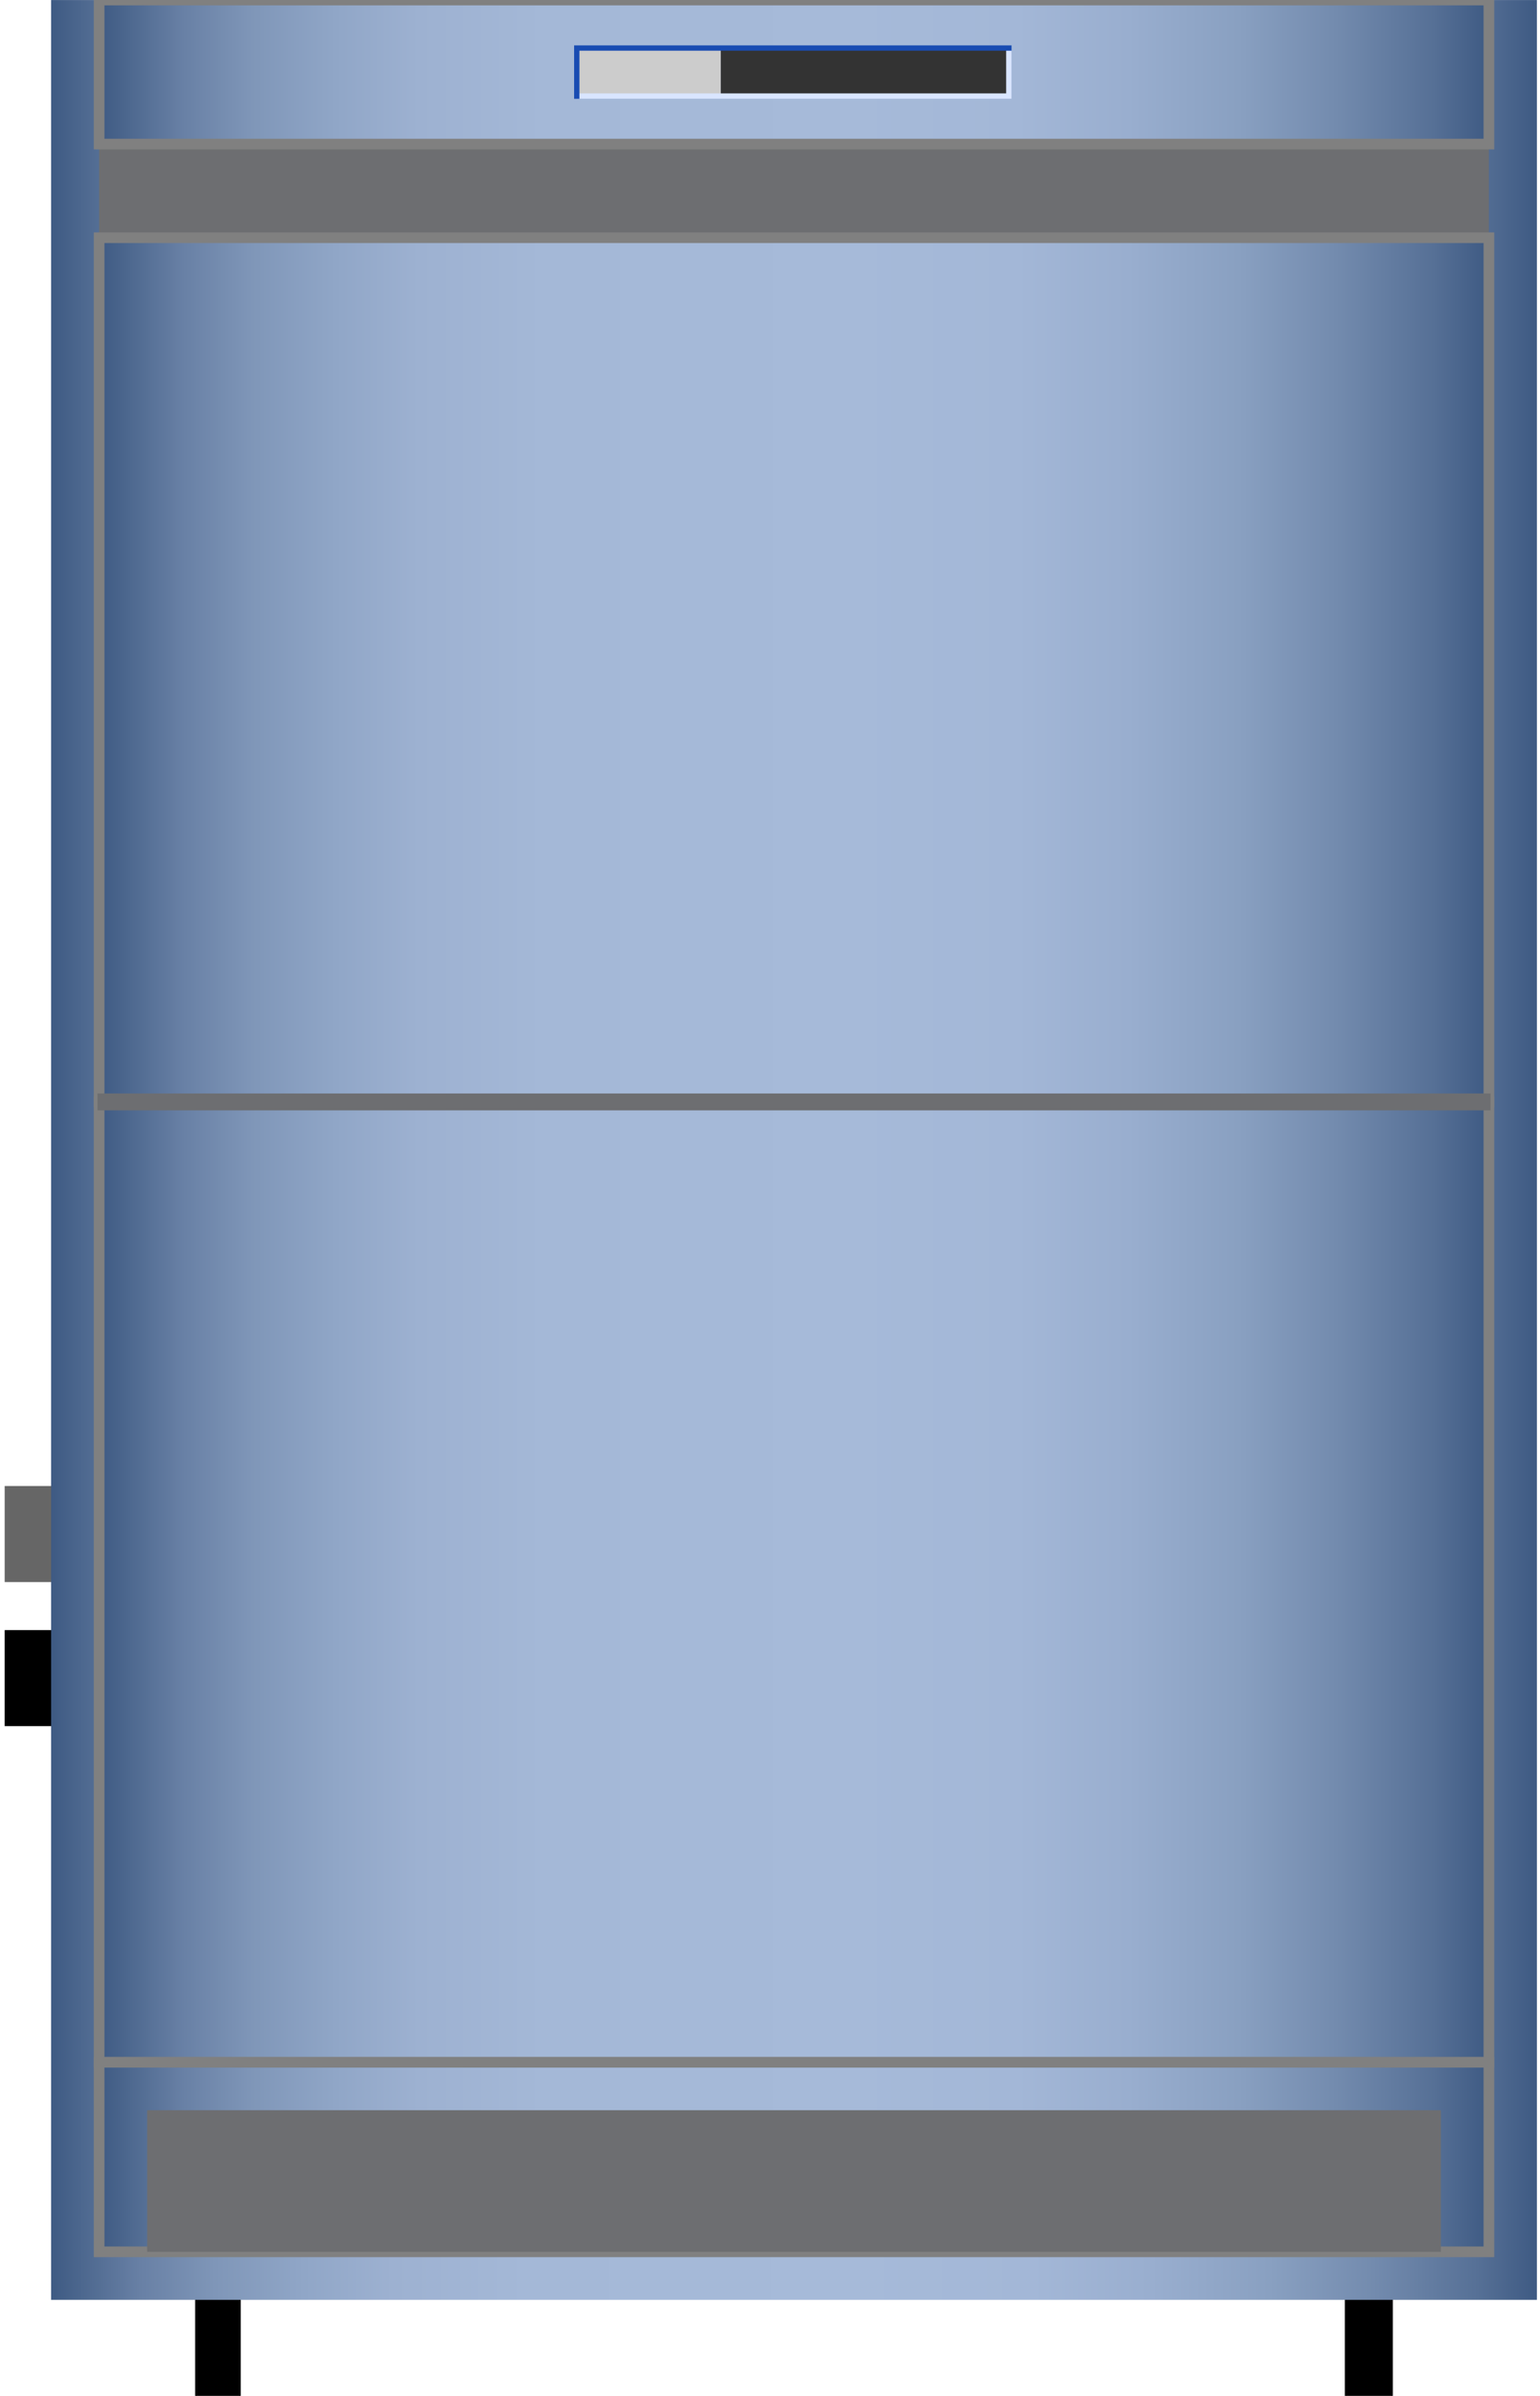 <!DOCTYPE svg PUBLIC "-//W3C//DTD SVG 1.1//EN" "http://www.w3.org/Graphics/SVG/1.1/DTD/svg11.dtd"><svg version="1.1" xmlns="http://www.w3.org/2000/svg" xmlns:xlink="http://www.w3.org/1999/xlink" width="72px" height="112px" viewBox="0 0 72.029 112.5" enable-background="new 0 0 72.029 112.5" xml:space="preserve">
<g id="Group_Drain">
	<path d="M0.073,76.54h4.174v4.509H0.073V76.54z" />
</g>
<g id="Group_Supply">
	<path fill="#666666" d="M0.073,69.776h4.174v4.509H0.073V69.776z" />
</g>
<g id="Group_Base">
	<path d="M9.017,106.86h2.142v5.638H9.017V106.86z" />
	<path d="M63.011,106.86h2.254v5.638h-2.254V106.86z" />
</g>
<g id="Group_BoilerBody">
	<linearGradient id="SVGID_1_" gradientUnits="userSpaceOnUse" x1="2.255" y1="53.995" x2="72.029" y2="53.995">
		<stop offset="0" style="stop-color:#3E5A83" />
		<stop offset="0.02" style="stop-color:#4C678E" />
		<stop offset="0.06" style="stop-color:#6880A5" />
		<stop offset="0.11" style="stop-color:#7F96B8" />
		<stop offset="0.17" style="stop-color:#90A6C7" />
		<stop offset="0.23" style="stop-color:#9DB1D1" />
		<stop offset="0.32" style="stop-color:#A4B8D7" />
		<stop offset="0.54" style="stop-color:#A6BAD9" />
		<stop offset="0.66" style="stop-color:#A3B7D7" />
		<stop offset="0.74" style="stop-color:#99AECF" />
		<stop offset="0.82" style="stop-color:#89A0C1" />
		<stop offset="0.89" style="stop-color:#738BAE" />
		<stop offset="0.96" style="stop-color:#567096" />
		<stop offset="1" style="stop-color:#3E5A83" />
	</linearGradient>
	<path fill="url(#SVGID_1_)" d="M2.255,0.002h69.774v107.986H2.255V0.002z" />
	<path fill="#6D6E71" d="M4.509,6.766h65.266v4.396H4.509V6.766z" />
	<linearGradient id="SVGID_2_" gradientUnits="userSpaceOnUse" x1="4.508" y1="3.384" x2="69.774" y2="3.384">
		<stop offset="0" style="stop-color:#3E5A83" />
		<stop offset="0.02" style="stop-color:#4C678E" />
		<stop offset="0.06" style="stop-color:#6880A5" />
		<stop offset="0.11" style="stop-color:#7F96B8" />
		<stop offset="0.17" style="stop-color:#90A6C7" />
		<stop offset="0.23" style="stop-color:#9DB1D1" />
		<stop offset="0.32" style="stop-color:#A4B8D7" />
		<stop offset="0.54" style="stop-color:#A6BAD9" />
		<stop offset="0.66" style="stop-color:#A3B7D7" />
		<stop offset="0.74" style="stop-color:#99AECF" />
		<stop offset="0.82" style="stop-color:#89A0C1" />
		<stop offset="0.89" style="stop-color:#738BAE" />
		<stop offset="0.96" style="stop-color:#567096" />
		<stop offset="1" style="stop-color:#3E5A83" />
	</linearGradient>
	<path fill="url(#SVGID_2_)" stroke="#808080" stroke-width="0.5" stroke-miterlimit="10" d="M4.509,0.002h65.266v6.764H4.509V0.002   z" />
	<path fill="#194CB2" d="M4.509,0.002" />
	<path fill="#194CB2" d="M4.509,96.83" />
	<path fill="none" d="M2.255,0.002h69.774v107.986H2.255V0.002" />
	<linearGradient id="SVGID_3_" gradientUnits="userSpaceOnUse" x1="4.508" y1="101.282" x2="69.774" y2="101.282">
		<stop offset="0" style="stop-color:#3E5A83" />
		<stop offset="0.02" style="stop-color:#4C678E" />
		<stop offset="0.06" style="stop-color:#6880A5" />
		<stop offset="0.11" style="stop-color:#7F96B8" />
		<stop offset="0.17" style="stop-color:#90A6C7" />
		<stop offset="0.23" style="stop-color:#9DB1D1" />
		<stop offset="0.32" style="stop-color:#A4B8D7" />
		<stop offset="0.54" style="stop-color:#A6BAD9" />
		<stop offset="0.66" style="stop-color:#A3B7D7" />
		<stop offset="0.74" style="stop-color:#99AECF" />
		<stop offset="0.82" style="stop-color:#89A0C1" />
		<stop offset="0.89" style="stop-color:#738BAE" />
		<stop offset="0.96" style="stop-color:#567096" />
		<stop offset="1" style="stop-color:#3E5A83" />
	</linearGradient>
	<path fill="url(#SVGID_3_)" stroke="#808080" stroke-width="0.5" stroke-miterlimit="10" d="M4.509,96.83h65.266v8.904H4.509V96.83   z" />
	<path fill="#6D6E71" d="M6.763,99.084H67.52v6.65H6.763V99.084z" />
	<path fill="none" stroke="#194CB2" stroke-width="0.25" d="M69.774,96.83" />
	<path fill="none" stroke="#194CB2" stroke-width="0.25" d="M69.774,0.002" />
	<linearGradient id="SVGID_4_" gradientUnits="userSpaceOnUse" x1="4.508" y1="31.451" x2="69.774" y2="31.451">
		<stop offset="0" style="stop-color:#3E5A83" />
		<stop offset="0.02" style="stop-color:#4C678E" />
		<stop offset="0.06" style="stop-color:#6880A5" />
		<stop offset="0.11" style="stop-color:#7F96B8" />
		<stop offset="0.17" style="stop-color:#90A6C7" />
		<stop offset="0.23" style="stop-color:#9DB1D1" />
		<stop offset="0.32" style="stop-color:#A4B8D7" />
		<stop offset="0.54" style="stop-color:#A6BAD9" />
		<stop offset="0.66" style="stop-color:#A3B7D7" />
		<stop offset="0.74" style="stop-color:#99AECF" />
		<stop offset="0.82" style="stop-color:#89A0C1" />
		<stop offset="0.89" style="stop-color:#738BAE" />
		<stop offset="0.96" style="stop-color:#567096" />
		<stop offset="1" style="stop-color:#3E5A83" />
	</linearGradient>
	
		<rect x="4.509" y="11.162" fill="url(#SVGID_4_)" stroke="#808080" stroke-width="0.5" stroke-miterlimit="10" width="65.266" height="40.58" />
	<linearGradient id="SVGID_5_" gradientUnits="userSpaceOnUse" x1="4.508" y1="74.285" x2="69.774" y2="74.285">
		<stop offset="0" style="stop-color:#3E5A83" />
		<stop offset="0.02" style="stop-color:#4C678E" />
		<stop offset="0.06" style="stop-color:#6880A5" />
		<stop offset="0.11" style="stop-color:#7F96B8" />
		<stop offset="0.17" style="stop-color:#90A6C7" />
		<stop offset="0.23" style="stop-color:#9DB1D1" />
		<stop offset="0.32" style="stop-color:#A4B8D7" />
		<stop offset="0.54" style="stop-color:#A6BAD9" />
		<stop offset="0.66" style="stop-color:#A3B7D7" />
		<stop offset="0.74" style="stop-color:#99AECF" />
		<stop offset="0.82" style="stop-color:#89A0C1" />
		<stop offset="0.89" style="stop-color:#738BAE" />
		<stop offset="0.96" style="stop-color:#567096" />
		<stop offset="1" style="stop-color:#3E5A83" />
	</linearGradient>
	
		<rect x="4.509" y="51.74" fill="url(#SVGID_5_)" stroke="#808080" stroke-width="0.5" stroke-miterlimit="10" width="65.266" height="45.09" />
	<rect x="4.432" y="51.344" fill="#6D6E71" width="65.419" height="0.793" />
</g>
<g id="Group_Nameplate">
	<path fill="#CCCCCC" d="M26.94,2.256h6.764v2.254H26.94V2.256z" />
	<path fill="#333333" d="M33.704,2.256H47.23v2.254H33.704V2.256z" />
	<path fill="none" stroke="#D9E5FF" stroke-width="0.25" d="M47.23,2.256v2.254H26.94" />
	<path fill="none" stroke="#194CB2" stroke-width="0.25" d="M47.358,2.256H26.94v2.384" />
</g>
</svg>